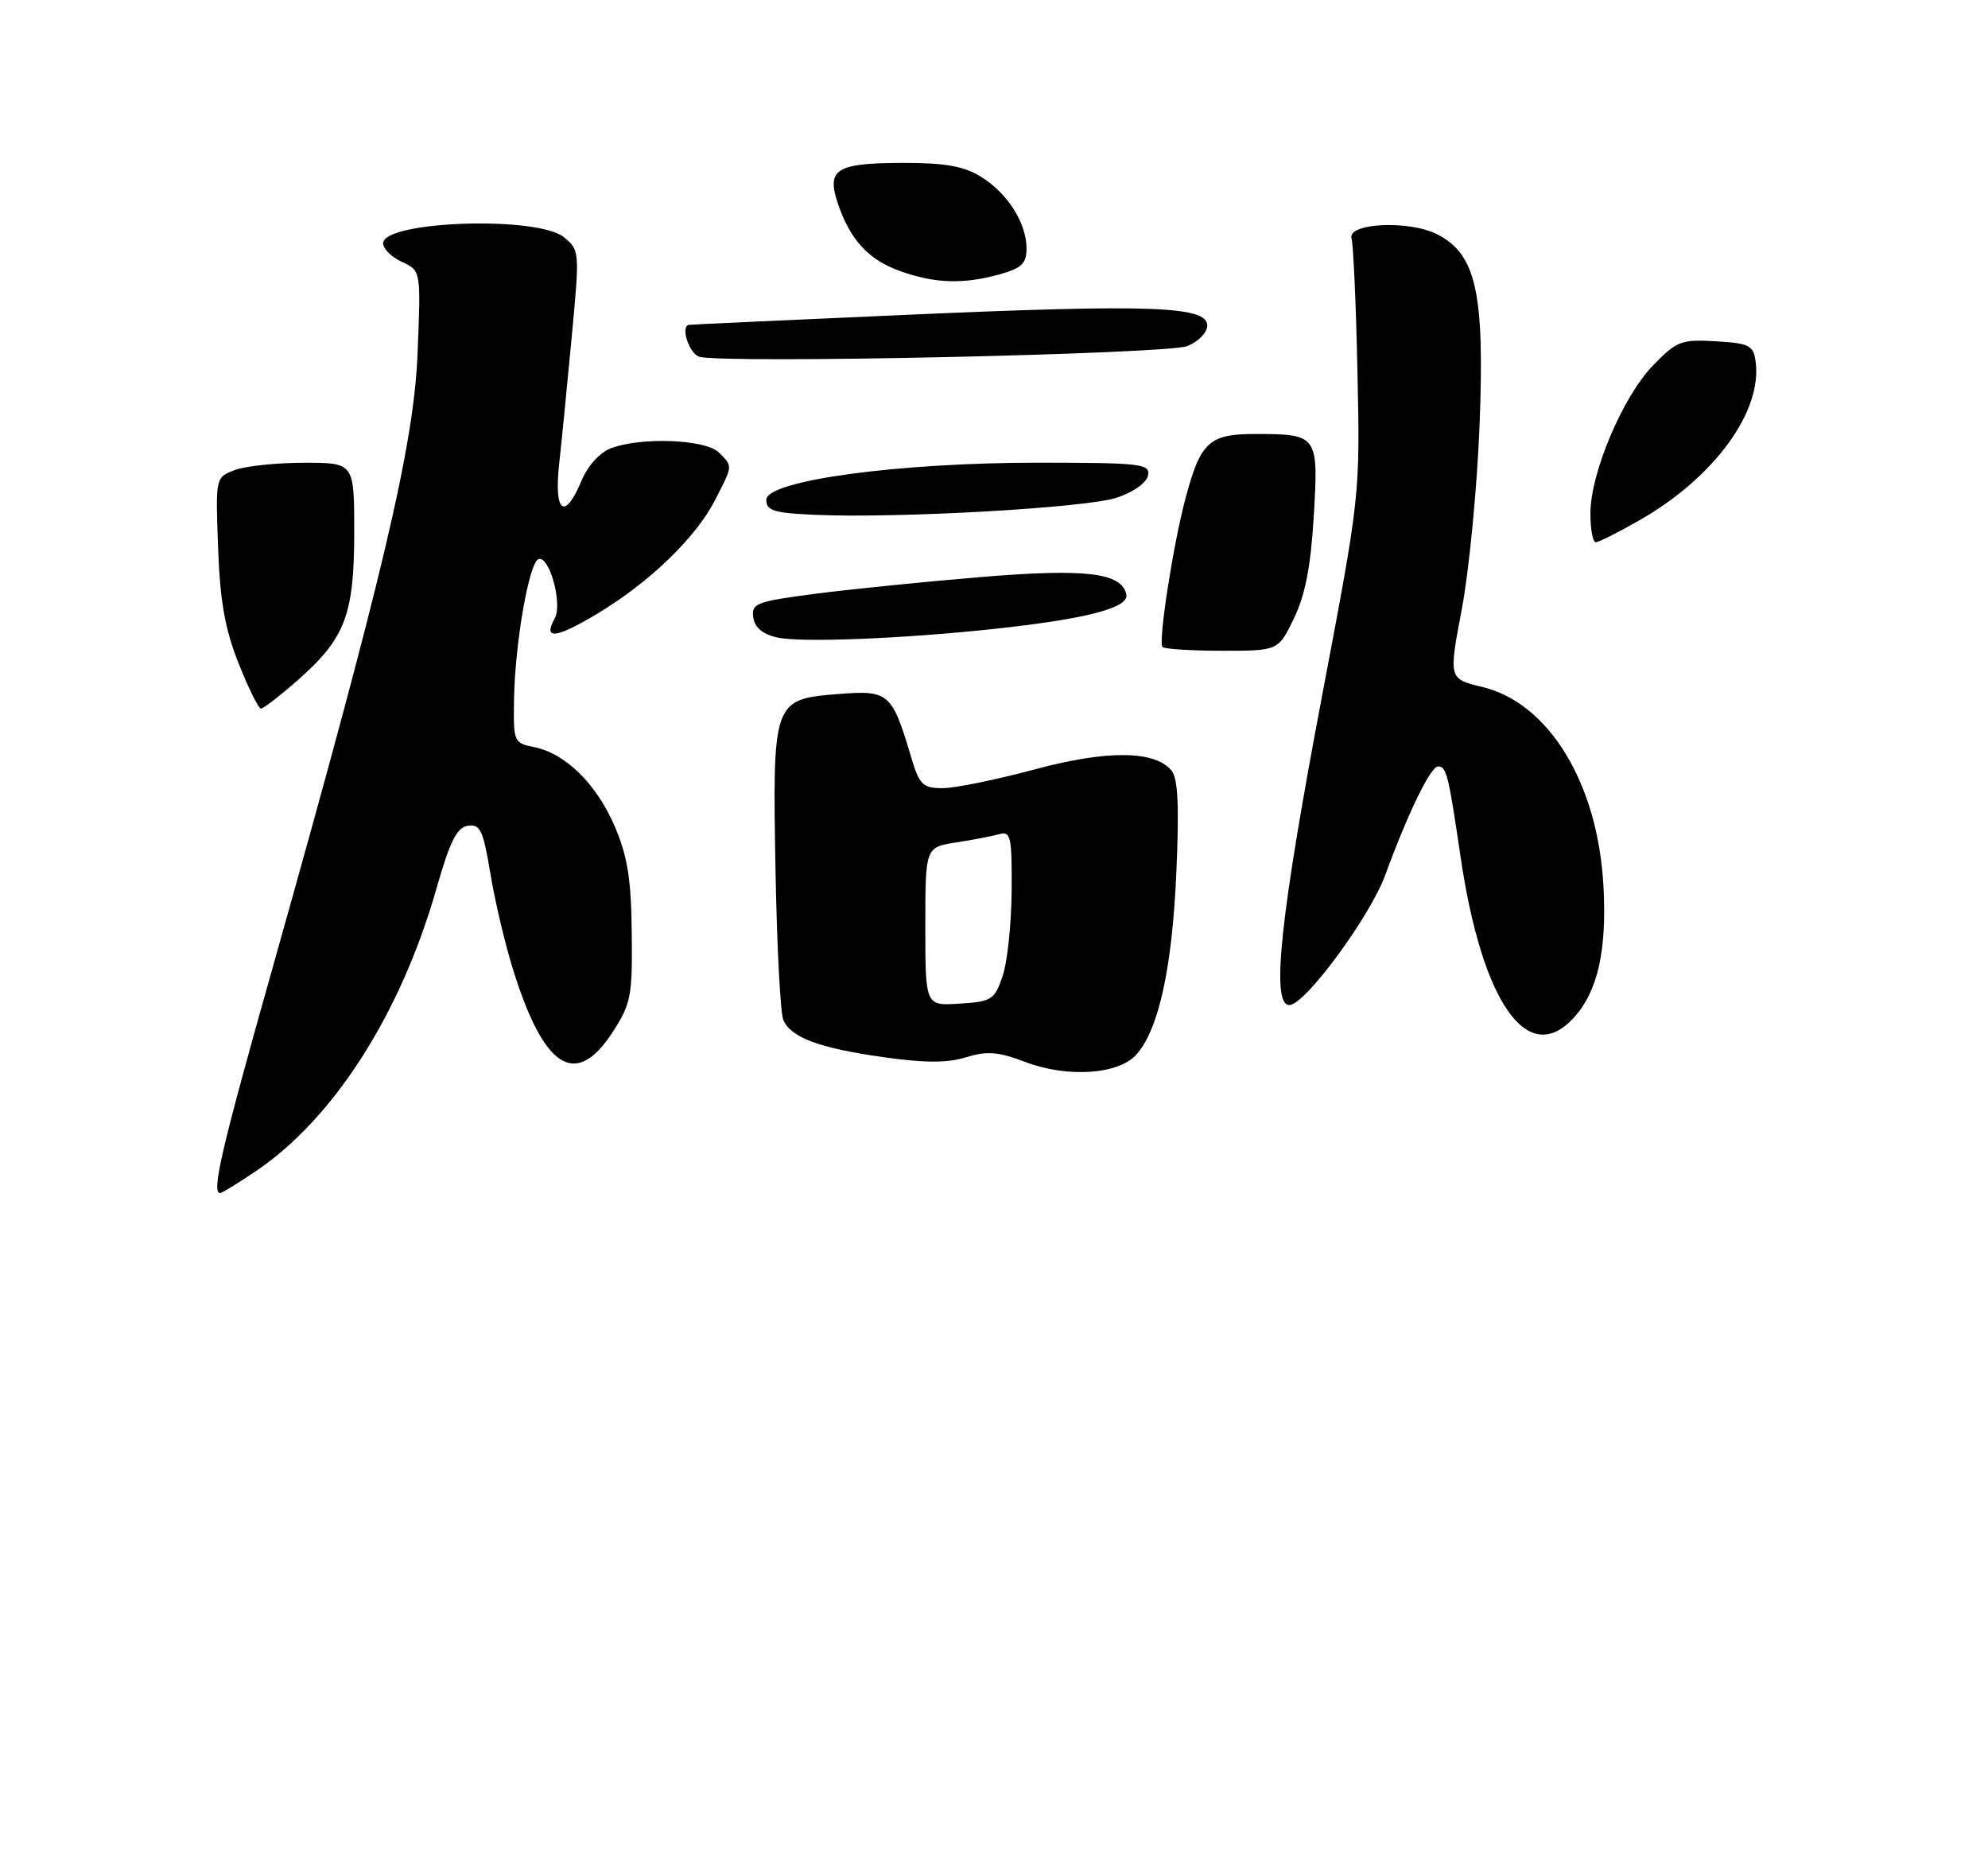 <?xml version="1.0" encoding="UTF-8" standalone="no"?>
<!DOCTYPE svg PUBLIC "-//W3C//DTD SVG 1.1//EN" "http://www.w3.org/Graphics/SVG/1.1/DTD/svg11.dtd" >
<svg xmlns="http://www.w3.org/2000/svg" xmlns:xlink="http://www.w3.org/1999/xlink" version="1.1" viewBox="0 0 275 257">
 <g >
 <path fill="currentColor"
d=" M 35.41 161.96 C 46.15 154.71 55.42 140.22 60.34 123.00 C 62.24 116.35 63.19 114.43 64.73 114.20 C 66.43 113.94 66.84 114.82 67.83 120.79 C 68.45 124.58 69.87 130.56 70.97 134.09 C 75.26 147.84 79.64 150.60 84.74 142.75 C 87.29 138.82 87.49 137.78 87.39 129.00 C 87.31 121.50 86.80 118.39 85.01 114.23 C 82.48 108.37 78.21 104.19 73.86 103.32 C 71.07 102.76 71.00 102.60 71.11 96.62 C 71.25 88.83 73.20 77.75 74.50 77.32 C 76.01 76.83 77.84 83.54 76.74 85.51 C 75.06 88.51 76.88 88.32 82.60 84.89 C 89.83 80.56 96.27 74.34 98.92 69.15 C 101.41 64.28 101.39 64.53 99.43 62.57 C 97.62 60.76 88.67 60.41 84.52 61.99 C 82.97 62.58 81.30 64.42 80.44 66.49 C 78.12 72.03 76.62 70.94 77.34 64.25 C 77.69 61.09 78.47 53.12 79.09 46.55 C 80.20 34.75 80.18 34.57 78.00 32.80 C 74.32 29.82 53.00 30.55 53.00 33.65 C 53.00 34.42 54.18 35.58 55.62 36.23 C 58.23 37.43 58.23 37.43 57.76 48.96 C 57.23 61.70 52.98 79.67 37.57 134.34 C 30.61 159.00 29.22 165.00 30.45 165.00 C 30.70 165.00 32.93 163.63 35.41 161.96 Z  M 157.24 145.80 C 160.30 142.29 162.13 133.91 162.72 120.77 C 163.13 111.48 162.95 107.65 162.06 106.57 C 159.73 103.76 153.11 103.71 143.00 106.44 C 137.78 107.84 132.11 109.00 130.41 109.00 C 127.64 109.00 127.19 108.56 126.05 104.75 C 123.37 95.76 122.98 95.43 115.88 95.99 C 106.93 96.71 106.85 96.93 107.28 120.50 C 107.47 130.95 107.96 140.23 108.37 141.11 C 109.47 143.52 113.39 144.96 122.17 146.20 C 127.92 147.02 131.02 147.02 133.64 146.22 C 136.56 145.32 138.09 145.45 141.86 146.88 C 147.72 149.10 154.80 148.60 157.24 145.80 Z  M 217.70 140.75 C 221.01 137.12 222.28 131.52 221.81 122.62 C 221.06 108.39 214.29 97.23 205.06 95.01 C 200.38 93.89 200.38 93.89 202.22 84.20 C 203.23 78.86 204.33 67.42 204.67 58.76 C 205.38 40.52 204.20 35.19 198.86 32.43 C 194.96 30.41 186.29 30.83 186.96 33.00 C 187.21 33.83 187.58 42.15 187.78 51.50 C 188.14 68.47 188.13 68.56 183.02 95.50 C 177.08 126.75 175.77 139.00 178.36 139.00 C 180.51 139.00 189.51 126.79 191.63 121.00 C 194.77 112.42 197.89 106.00 198.93 106.00 C 200.09 106.00 200.37 107.13 202.04 118.50 C 205.02 138.71 211.35 147.72 217.70 140.75 Z  M 41.23 94.03 C 47.75 88.29 49.00 85.00 49.00 73.60 C 49.00 64.00 49.00 64.00 42.07 64.00 C 38.25 64.00 33.93 64.45 32.47 65.01 C 29.81 66.02 29.81 66.02 30.17 75.76 C 30.44 83.18 31.12 86.99 33.01 91.75 C 34.37 95.19 35.77 98.00 36.10 98.00 C 36.44 98.00 38.75 96.21 41.23 94.03 Z  M 178.99 85.52 C 180.55 82.30 181.32 78.34 181.73 71.42 C 182.40 60.19 182.29 60.04 173.77 60.02 C 167.25 60.00 166.07 61.08 163.97 69.00 C 162.26 75.43 160.19 88.86 160.81 89.48 C 161.10 89.76 164.82 90.00 169.08 90.00 C 176.82 90.00 176.82 90.00 178.99 85.52 Z  M 137.50 86.98 C 150.23 85.61 156.16 84.07 155.81 82.24 C 155.21 79.19 150.19 78.59 135.50 79.82 C 127.80 80.46 117.54 81.50 112.70 82.13 C 104.62 83.19 103.92 83.45 104.20 85.38 C 104.40 86.79 105.49 87.71 107.50 88.16 C 110.77 88.90 124.87 88.34 137.50 86.98 Z  M 226.88 71.90 C 237.18 65.99 243.82 56.86 242.85 49.96 C 242.54 47.76 241.96 47.47 237.35 47.20 C 232.56 46.92 231.94 47.16 228.67 50.53 C 224.48 54.84 220.00 65.43 220.00 71.01 C 220.00 73.20 220.34 75.00 220.75 74.99 C 221.16 74.99 223.92 73.59 226.88 71.90 Z  M 154.49 68.83 C 156.79 68.06 158.62 66.76 158.81 65.75 C 159.12 64.15 157.88 64.00 143.82 63.99 C 124.29 63.97 106.00 66.46 106.00 69.12 C 106.00 70.63 107.05 70.95 112.75 71.20 C 124.26 71.71 150.30 70.23 154.49 68.83 Z  M 164.25 47.86 C 165.77 47.25 167.00 45.98 167.00 45.02 C 167.00 42.33 159.16 42.05 125.41 43.54 C 108.96 44.26 95.39 44.89 95.25 44.93 C 94.12 45.26 95.38 48.96 96.75 49.34 C 100.25 50.32 161.47 48.98 164.25 47.86 Z  M 138.25 37.95 C 141.33 37.09 142.00 36.45 142.00 34.36 C 142.00 30.82 139.31 26.62 135.61 24.39 C 133.26 22.96 130.61 22.51 124.77 22.53 C 115.63 22.56 114.31 23.40 115.91 28.16 C 117.61 33.19 120.15 35.94 124.54 37.50 C 129.33 39.21 133.26 39.33 138.25 37.95 Z  M 128.00 128.14 C 128.00 117.18 128.00 117.18 132.25 116.51 C 134.59 116.15 137.29 115.63 138.25 115.36 C 139.82 114.92 139.99 115.73 139.94 123.18 C 139.91 127.76 139.35 133.07 138.69 135.00 C 137.58 138.27 137.18 138.52 132.75 138.80 C 128.00 139.11 128.00 139.11 128.00 128.14 Z "/>
</g>
</svg>